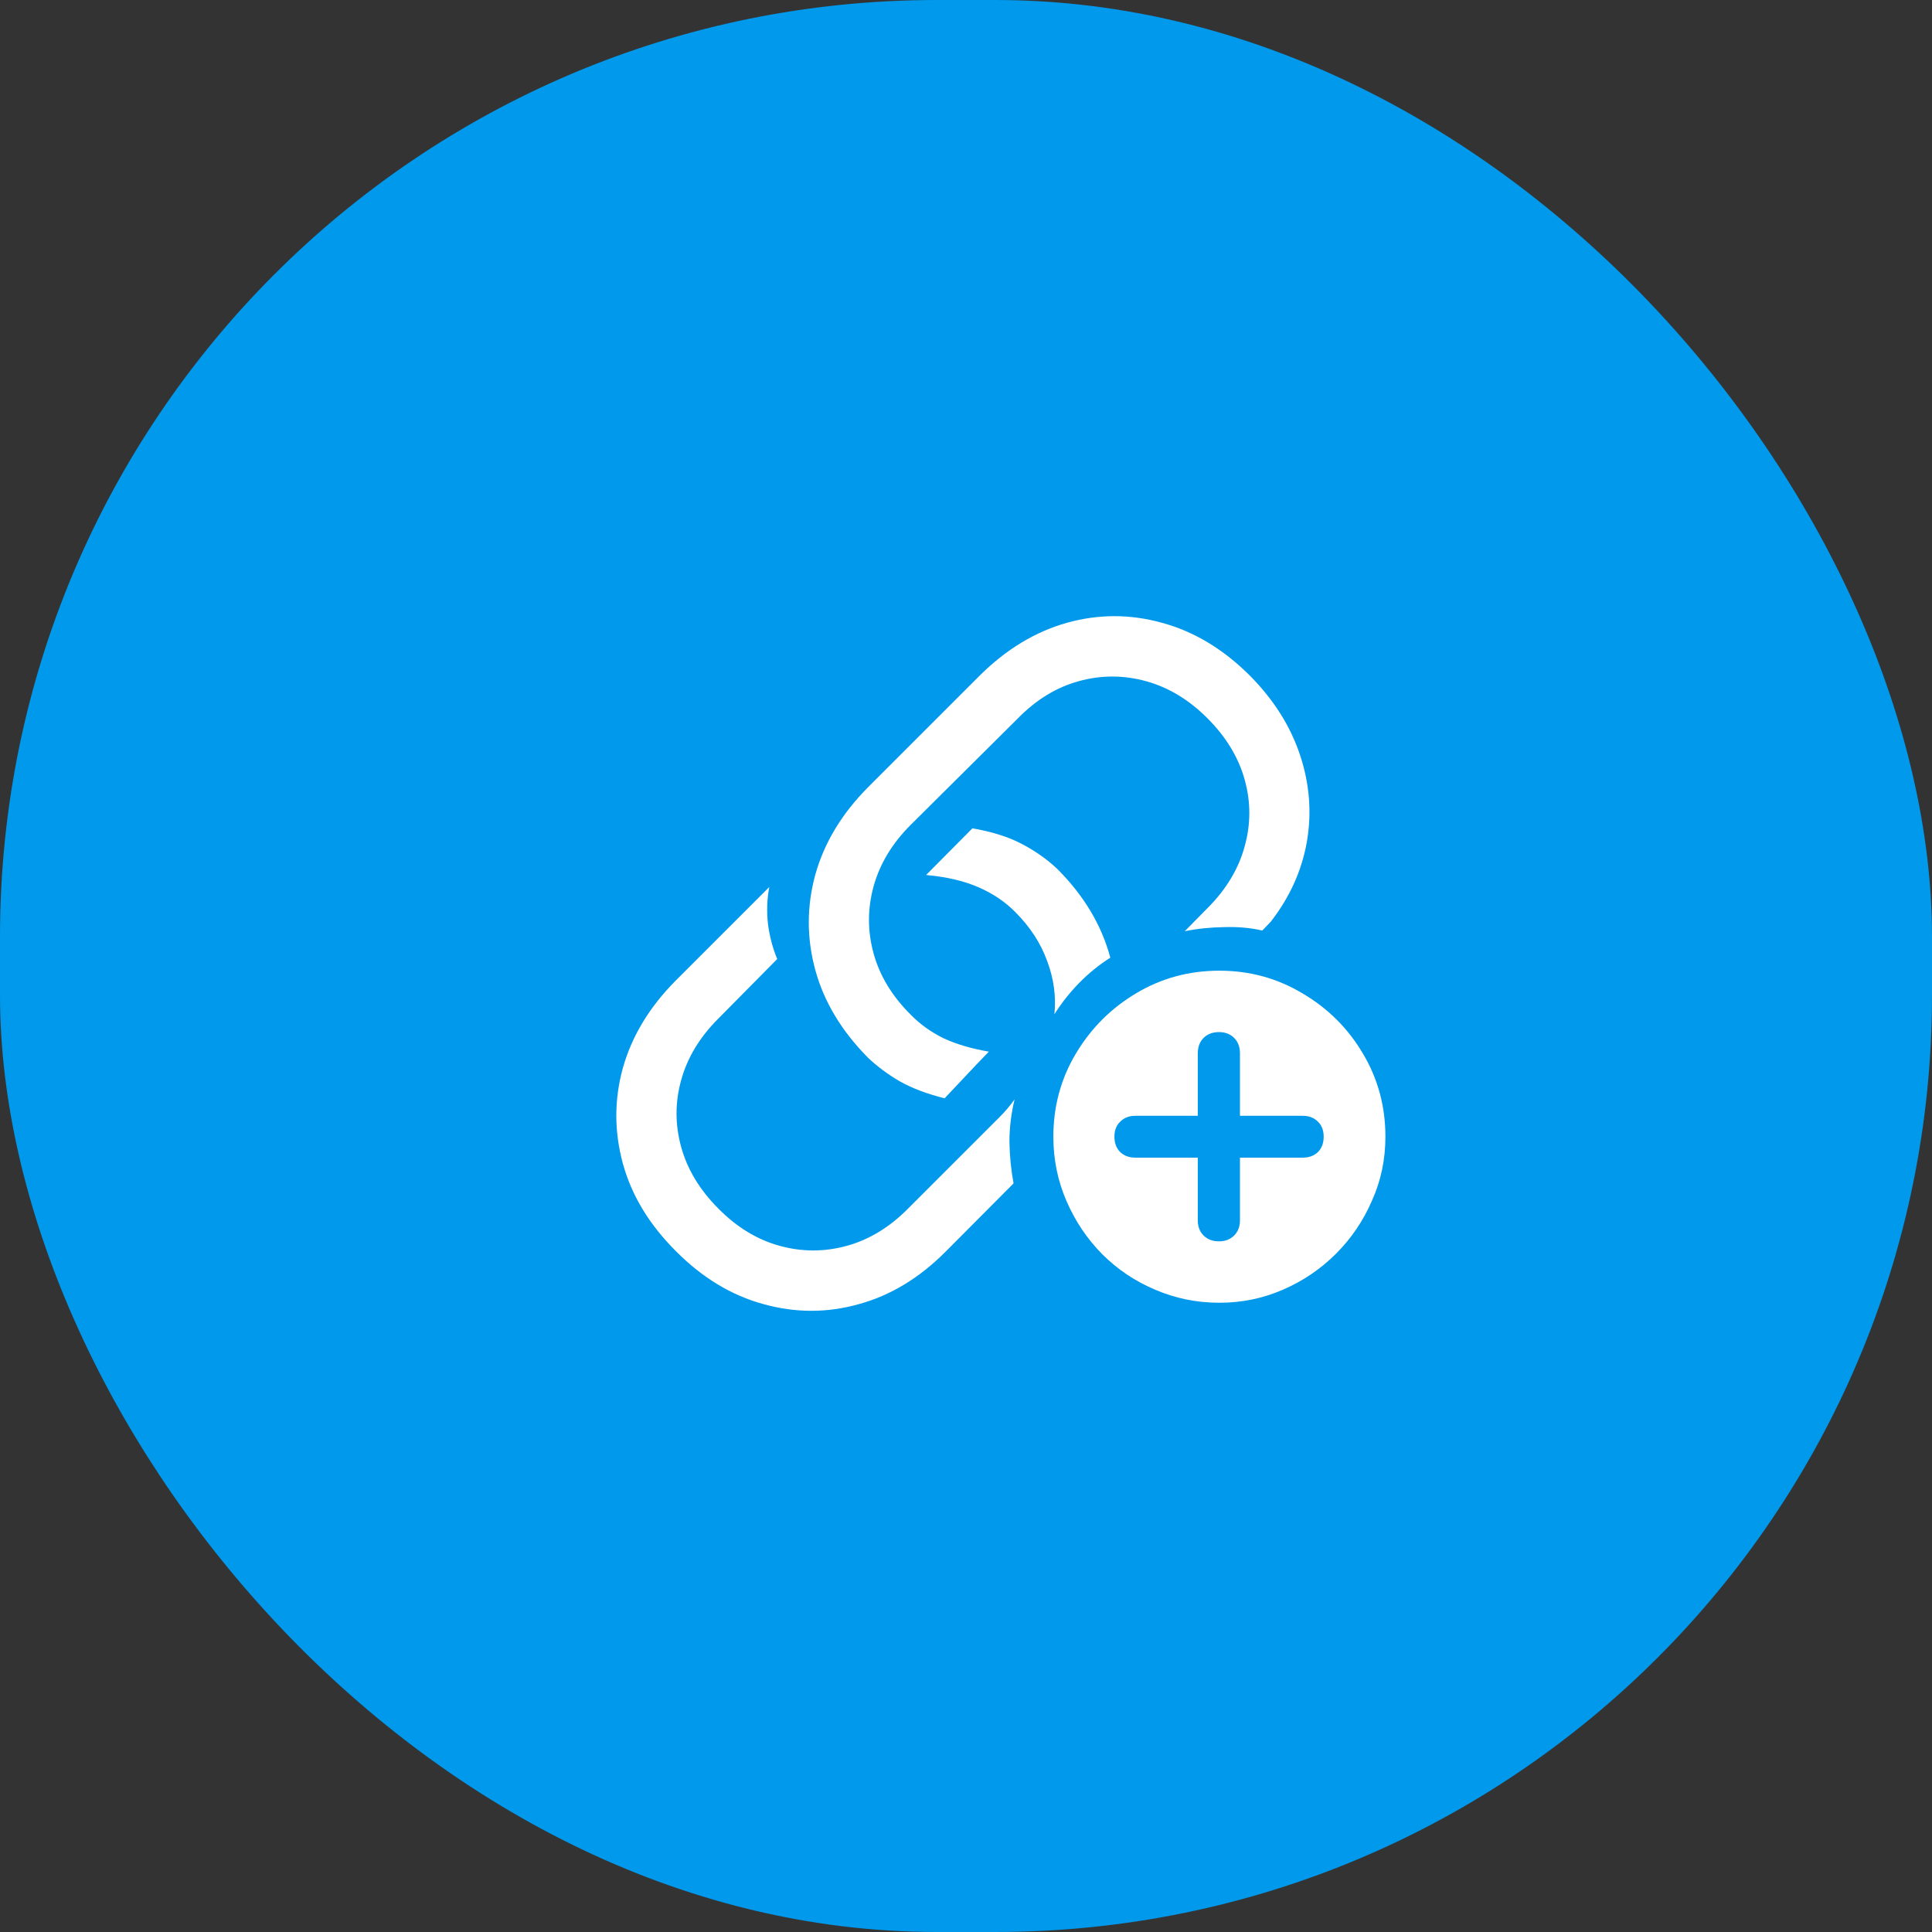 <svg width="66" height="66" viewBox="0 0 66 66" fill="none" xmlns="http://www.w3.org/2000/svg">
<rect x="0" y="0" width="66" height="66" fill="#333333" stroke="none"/>
<rect width="66" height="66" rx="32" fill="#0099EB"/>
<path d="M23.082 42.734C22.176 41.828 21.574 40.832 21.277 39.746C20.98 38.652 20.98 37.566 21.277 36.488C21.582 35.402 22.18 34.41 23.07 33.512L26.281 30.301C26.203 30.699 26.188 31.117 26.234 31.555C26.289 31.984 26.395 32.387 26.551 32.762L24.535 34.801C23.902 35.434 23.48 36.133 23.27 36.898C23.059 37.656 23.059 38.418 23.27 39.184C23.48 39.949 23.906 40.652 24.547 41.293C25.172 41.926 25.867 42.348 26.633 42.559C27.398 42.77 28.164 42.77 28.93 42.559C29.695 42.348 30.395 41.922 31.027 41.281L34.133 38.176C34.336 37.973 34.512 37.766 34.66 37.555C34.543 38.039 34.484 38.523 34.484 39.008C34.492 39.492 34.539 39.965 34.625 40.426L32.316 42.746C31.418 43.652 30.426 44.254 29.34 44.551C28.262 44.855 27.176 44.855 26.082 44.551C24.988 44.254 23.988 43.648 23.082 42.734ZM31.637 29.891L33.219 28.297C33.898 28.414 34.465 28.594 34.918 28.836C35.379 29.078 35.781 29.363 36.125 29.691C37.031 30.598 37.633 31.605 37.93 32.715C37.539 32.965 37.184 33.254 36.863 33.582C36.543 33.91 36.262 34.266 36.02 34.648C36.082 34.039 36 33.434 35.773 32.832C35.555 32.223 35.188 31.66 34.672 31.145C34.32 30.793 33.898 30.512 33.406 30.301C32.914 30.09 32.324 29.953 31.637 29.891ZM29.656 36.137C28.75 35.223 28.148 34.223 27.852 33.137C27.555 32.051 27.555 30.965 27.852 29.879C28.156 28.793 28.754 27.801 29.645 26.902L33.477 23.07C34.375 22.18 35.363 21.582 36.441 21.277C37.527 20.973 38.613 20.973 39.699 21.277C40.793 21.574 41.793 22.176 42.699 23.082C43.512 23.902 44.082 24.805 44.41 25.789C44.738 26.773 44.816 27.762 44.645 28.754C44.473 29.738 44.062 30.648 43.414 31.484L43.121 31.789C42.723 31.695 42.285 31.656 41.809 31.672C41.332 31.68 40.887 31.727 40.473 31.812L41.246 31.027C41.879 30.395 42.301 29.699 42.512 28.941C42.73 28.176 42.734 27.41 42.523 26.645C42.312 25.879 41.887 25.176 41.246 24.535C40.613 23.902 39.914 23.48 39.148 23.27C38.383 23.059 37.617 23.059 36.852 23.27C36.086 23.48 35.391 23.906 34.766 24.547L31.109 28.18C30.477 28.812 30.055 29.512 29.844 30.277C29.633 31.043 29.633 31.809 29.844 32.574C30.055 33.34 30.48 34.039 31.121 34.672C31.434 34.992 31.805 35.258 32.234 35.469C32.672 35.672 33.188 35.824 33.781 35.926C33.523 36.191 33.27 36.457 33.02 36.723C32.77 36.988 32.52 37.254 32.27 37.52C31.676 37.371 31.168 37.18 30.746 36.945C30.332 36.703 29.969 36.434 29.656 36.137ZM41.656 44.504C40.883 44.504 40.152 44.355 39.465 44.059C38.777 43.77 38.172 43.363 37.648 42.84C37.133 42.316 36.727 41.711 36.43 41.023C36.133 40.336 35.984 39.605 35.984 38.832C35.984 37.793 36.242 36.844 36.758 35.984C37.273 35.125 37.957 34.441 38.809 33.934C39.668 33.418 40.617 33.16 41.656 33.16C42.688 33.16 43.633 33.418 44.492 33.934C45.359 34.441 46.047 35.125 46.555 35.984C47.07 36.844 47.328 37.793 47.328 38.832C47.328 39.605 47.176 40.332 46.871 41.012C46.574 41.699 46.164 42.305 45.641 42.828C45.117 43.352 44.512 43.762 43.824 44.059C43.145 44.355 42.422 44.504 41.656 44.504ZM41.645 42.406C41.855 42.406 42.027 42.34 42.16 42.207C42.293 42.074 42.359 41.902 42.359 41.691V39.547H44.504C44.715 39.547 44.887 39.484 45.02 39.359C45.152 39.227 45.219 39.051 45.219 38.832C45.219 38.613 45.152 38.441 45.02 38.316C44.887 38.184 44.715 38.117 44.504 38.117H42.359V35.984C42.359 35.766 42.293 35.59 42.16 35.457C42.027 35.324 41.855 35.258 41.645 35.258C41.426 35.258 41.25 35.324 41.117 35.457C40.984 35.59 40.918 35.766 40.918 35.984V38.117H38.785C38.574 38.117 38.402 38.184 38.27 38.316C38.137 38.441 38.07 38.613 38.07 38.832C38.07 39.051 38.137 39.227 38.27 39.359C38.402 39.484 38.574 39.547 38.785 39.547H40.918V41.691C40.918 41.902 40.984 42.074 41.117 42.207C41.25 42.34 41.426 42.406 41.645 42.406Z" fill="white"/>
</svg>
